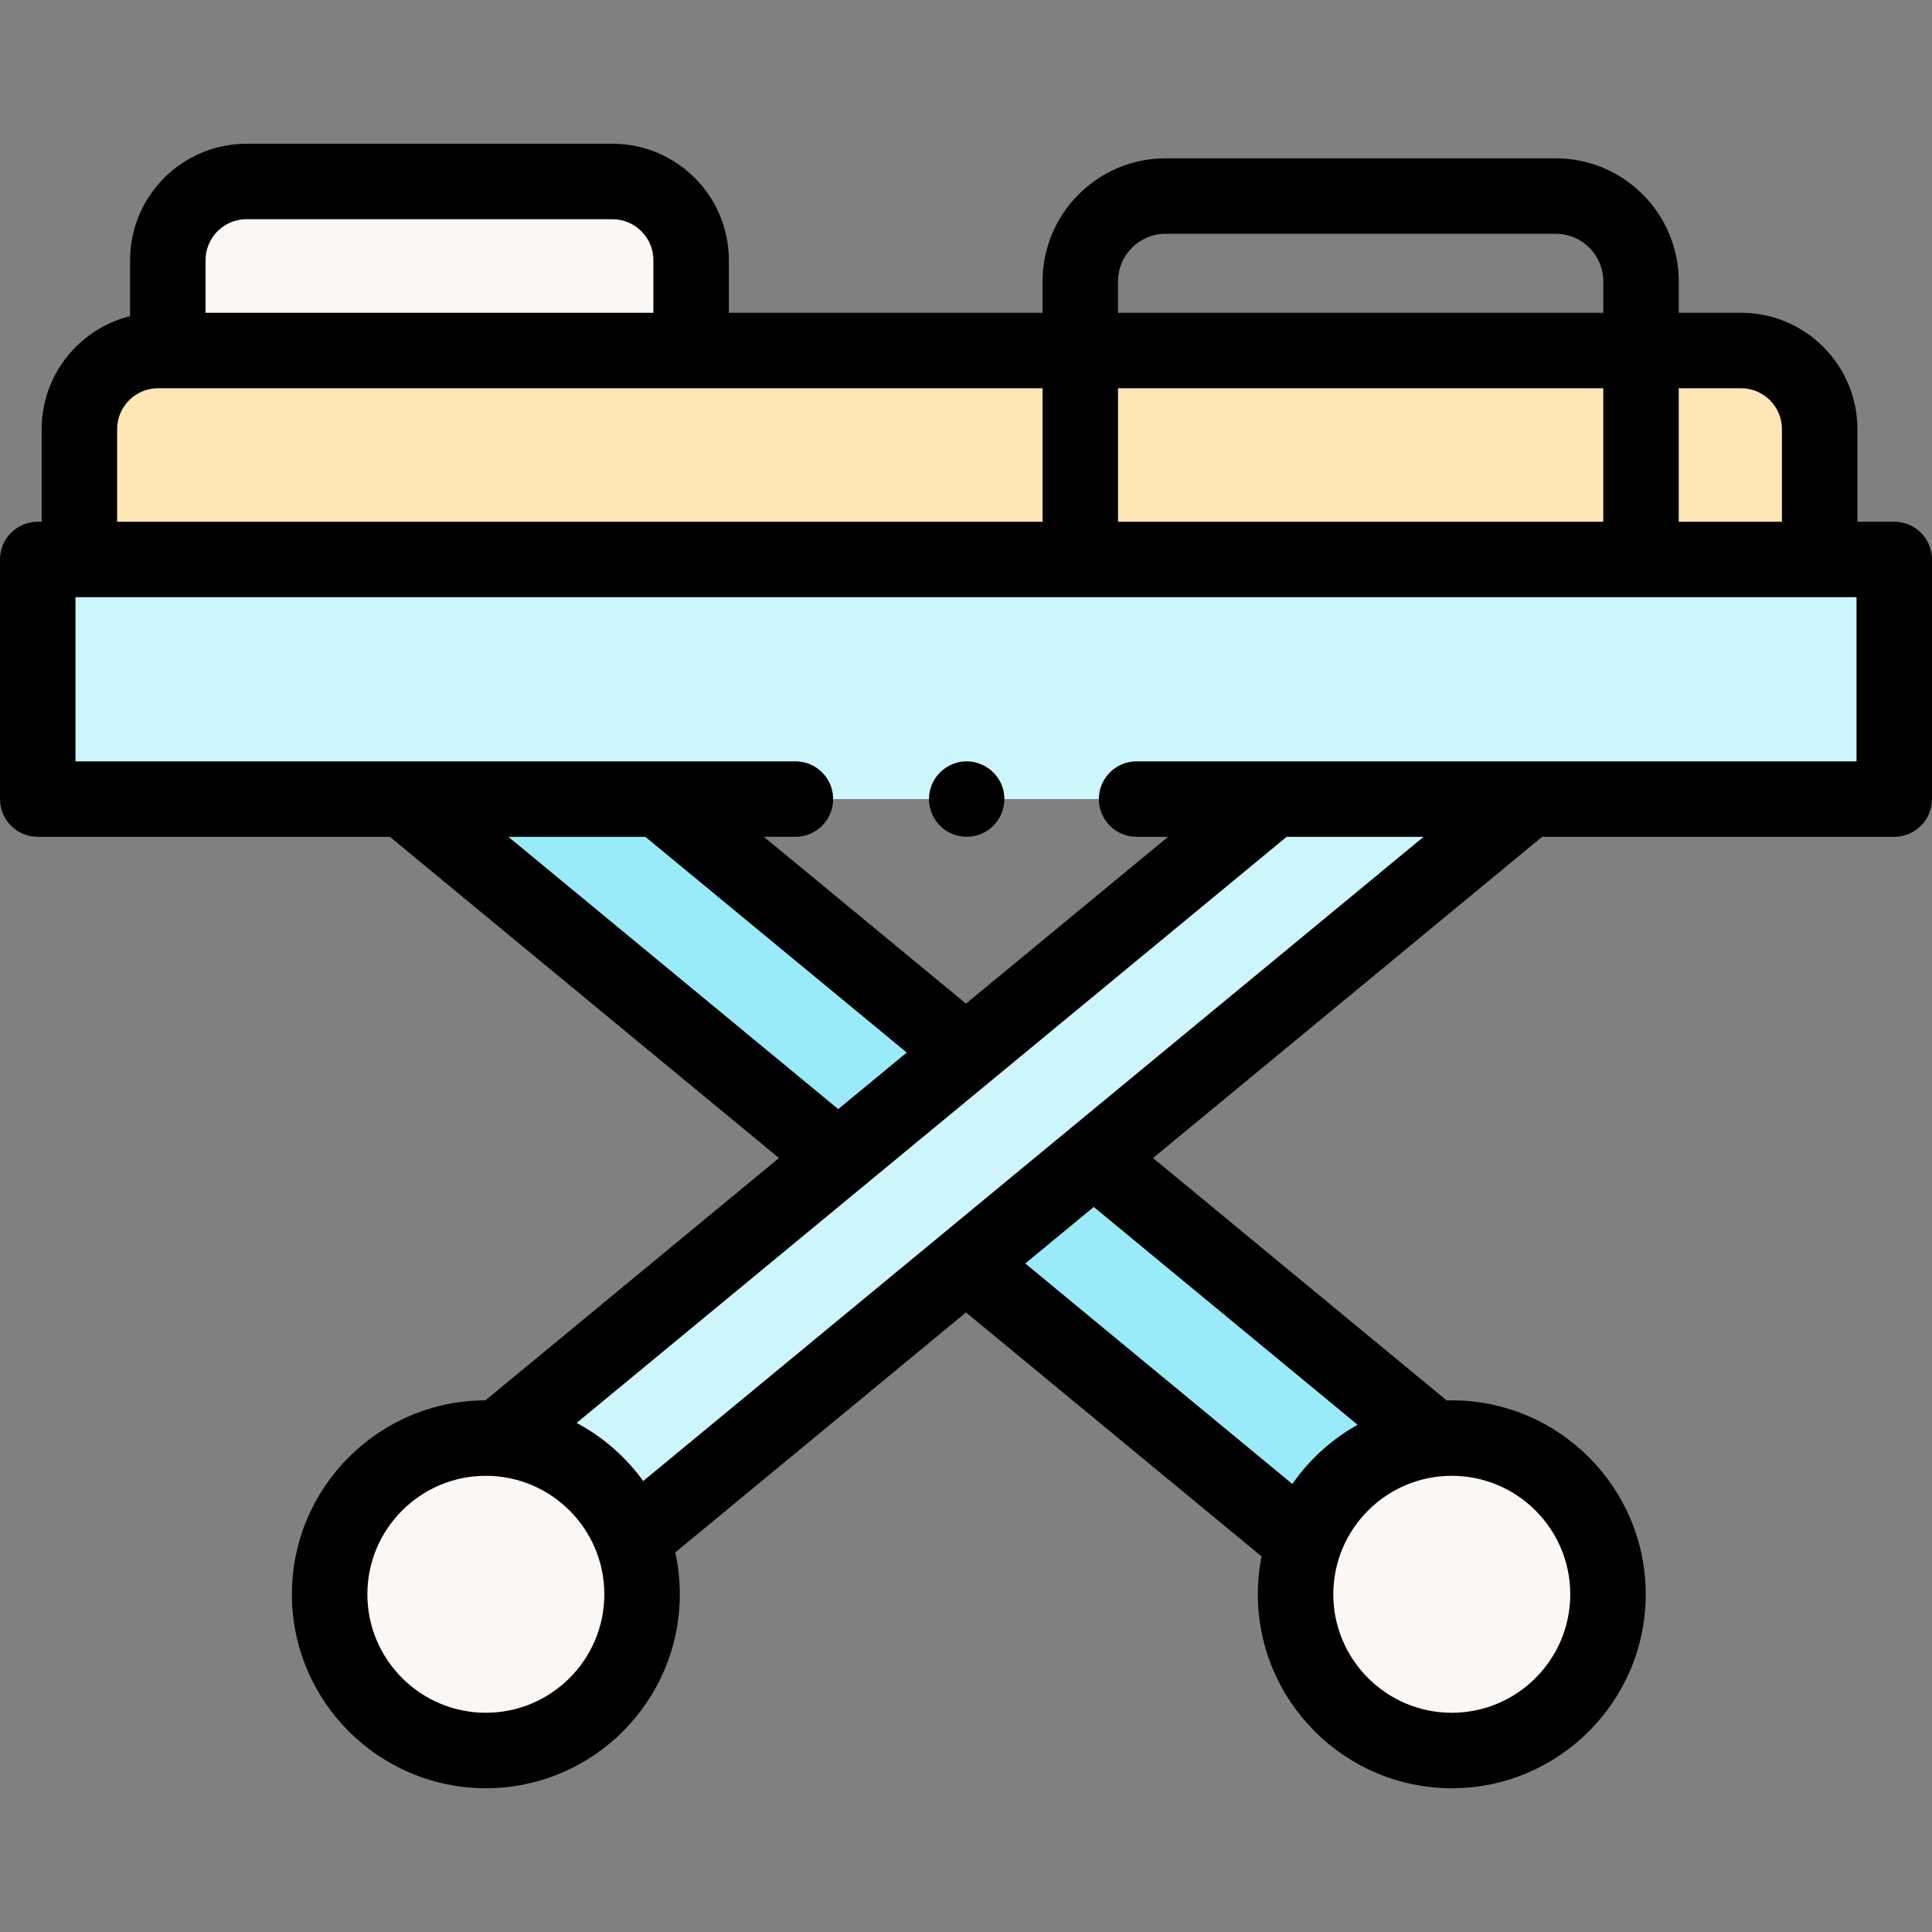 <svg id="Capa_1" enable-background="new 0 0 512 512" height="512" viewBox="0 0 512 512" width="512" xmlns="http://www.w3.org/2000/svg"><rect x="0" y="0" width="512" height="512" fill="#808080" stroke="none"/><g><g><g><path d="m210.794 211.766h-200.794v-63.505h492v63.505h-200.793" fill="#ccf5fc"/><path d="m168.223 407.299 236.868-195.533h-67.712l-203.774 168.214" fill="#ccf5fc"/><g fill="#99ebfa"><path d="m256 278.944-81.379-67.178h-67.712l115.235 95.126z"/><path d="m379.129 380.586-89.273-73.694-33.856 27.948 87.34 72.099"/></g></g><path d="m482.234 148.261h-461.191v-34.535c0-11.51 9.331-20.84 20.84-20.84h419.511c11.51 0 20.84 9.331 20.84 20.84z" fill="#ffe6b4"/><g fill="#faf7f5"><path d="m183.155 92.886h-138.681v-23.947c0-11.51 9.331-20.84 20.84-20.84h97c11.51 0 20.84 9.331 20.84 20.84v23.947z"/><circle cx="128.756" cy="422.503" r="41.398"/><circle cx="384.739" cy="422.503" r="41.398"/></g></g><g><path d="m502 138.261h-9.766v-24.534c0-17.006-13.835-30.841-30.84-30.841h-16.508v-8.333c0-17.974-14.623-32.596-32.596-32.596h-103.404c-17.973 0-32.596 14.622-32.596 32.596v8.333h-83.135v-13.947c0-17.006-13.835-30.841-30.84-30.841h-97c-17.005 0-30.84 13.835-30.84 30.841v14.846c-13.439 3.326-23.432 15.488-23.432 29.941v24.534h-1.043c-5.523 0-10 4.478-10 10v63.505c0 5.522 4.477 10 10 10h93.314l103.122 85.126-77.788 64.213c-28.291.059-51.289 23.094-51.289 51.398 0 28.341 23.057 51.398 51.398 51.398s51.398-23.058 51.398-51.398c0-3.807-.416-7.518-1.205-11.092l77.05-63.603 78.325 64.656c-.646 3.248-.984 6.605-.984 10.04 0 28.341 23.057 51.398 51.398 51.398s51.398-23.058 51.398-51.398-23.057-51.398-51.398-51.398c-.457 0-.912.006-1.365.018l-77.809-64.231 103.122-85.126h93.313c5.523 0 10-4.478 10-10v-63.505c0-5.523-4.477-10-10-10zm-40.606-35.375c5.978 0 10.84 4.863 10.84 10.841v24.534h-27.348v-35.375zm-165.104 0h128.596v35.375h-128.596zm0-28.333c0-6.945 5.65-12.596 12.596-12.596h103.404c6.945 0 12.596 5.65 12.596 12.596v8.333h-128.596zm-241.816-5.614c0-5.978 4.863-10.841 10.84-10.841h97c5.978 0 10.84 4.863 10.84 10.841v13.946h-118.68zm-23.432 44.788c0-5.978 4.863-10.841 10.84-10.841h234.408v35.375h-245.248zm103.689 108.04h36.296l69.265 57.177-18.148 14.981zm-5.975 232.134c-17.313 0-31.398-14.085-31.398-31.398s14.085-31.398 31.398-31.398 31.398 14.085 31.398 31.398-14.085 31.398-31.398 31.398zm287.381-31.398c0 17.313-14.085 31.398-31.398 31.398s-31.398-14.085-31.398-31.398 14.085-31.398 31.398-31.398 31.398 14.084 31.398 31.398zm-56.356-44.922c-6.892 3.844-12.813 9.229-17.294 15.685l-70.778-58.427 18.148-14.981zm-189.324 14.906c-4.61-6.386-10.649-11.676-17.644-15.397l188.159-155.324h36.296zm321.543-190.721h-190.793c-5.523 0-10 4.478-10 10s4.477 10 10 10h8.351l-53.558 44.21-53.557-44.211h8.351c5.523 0 10-4.478 10-10s-4.477-10-10-10h-190.794v-43.505h472z"/><path d="m265.42 207.939c-1.613-3.867-5.576-6.387-9.771-6.16-4.162.225-7.817 3.096-9.029 7.08-1.214 3.99.251 8.46 3.61 10.938 3.275 2.415 7.767 2.598 11.227.458 4.104-2.537 5.819-7.856 3.963-12.316z"/></g></g></svg>